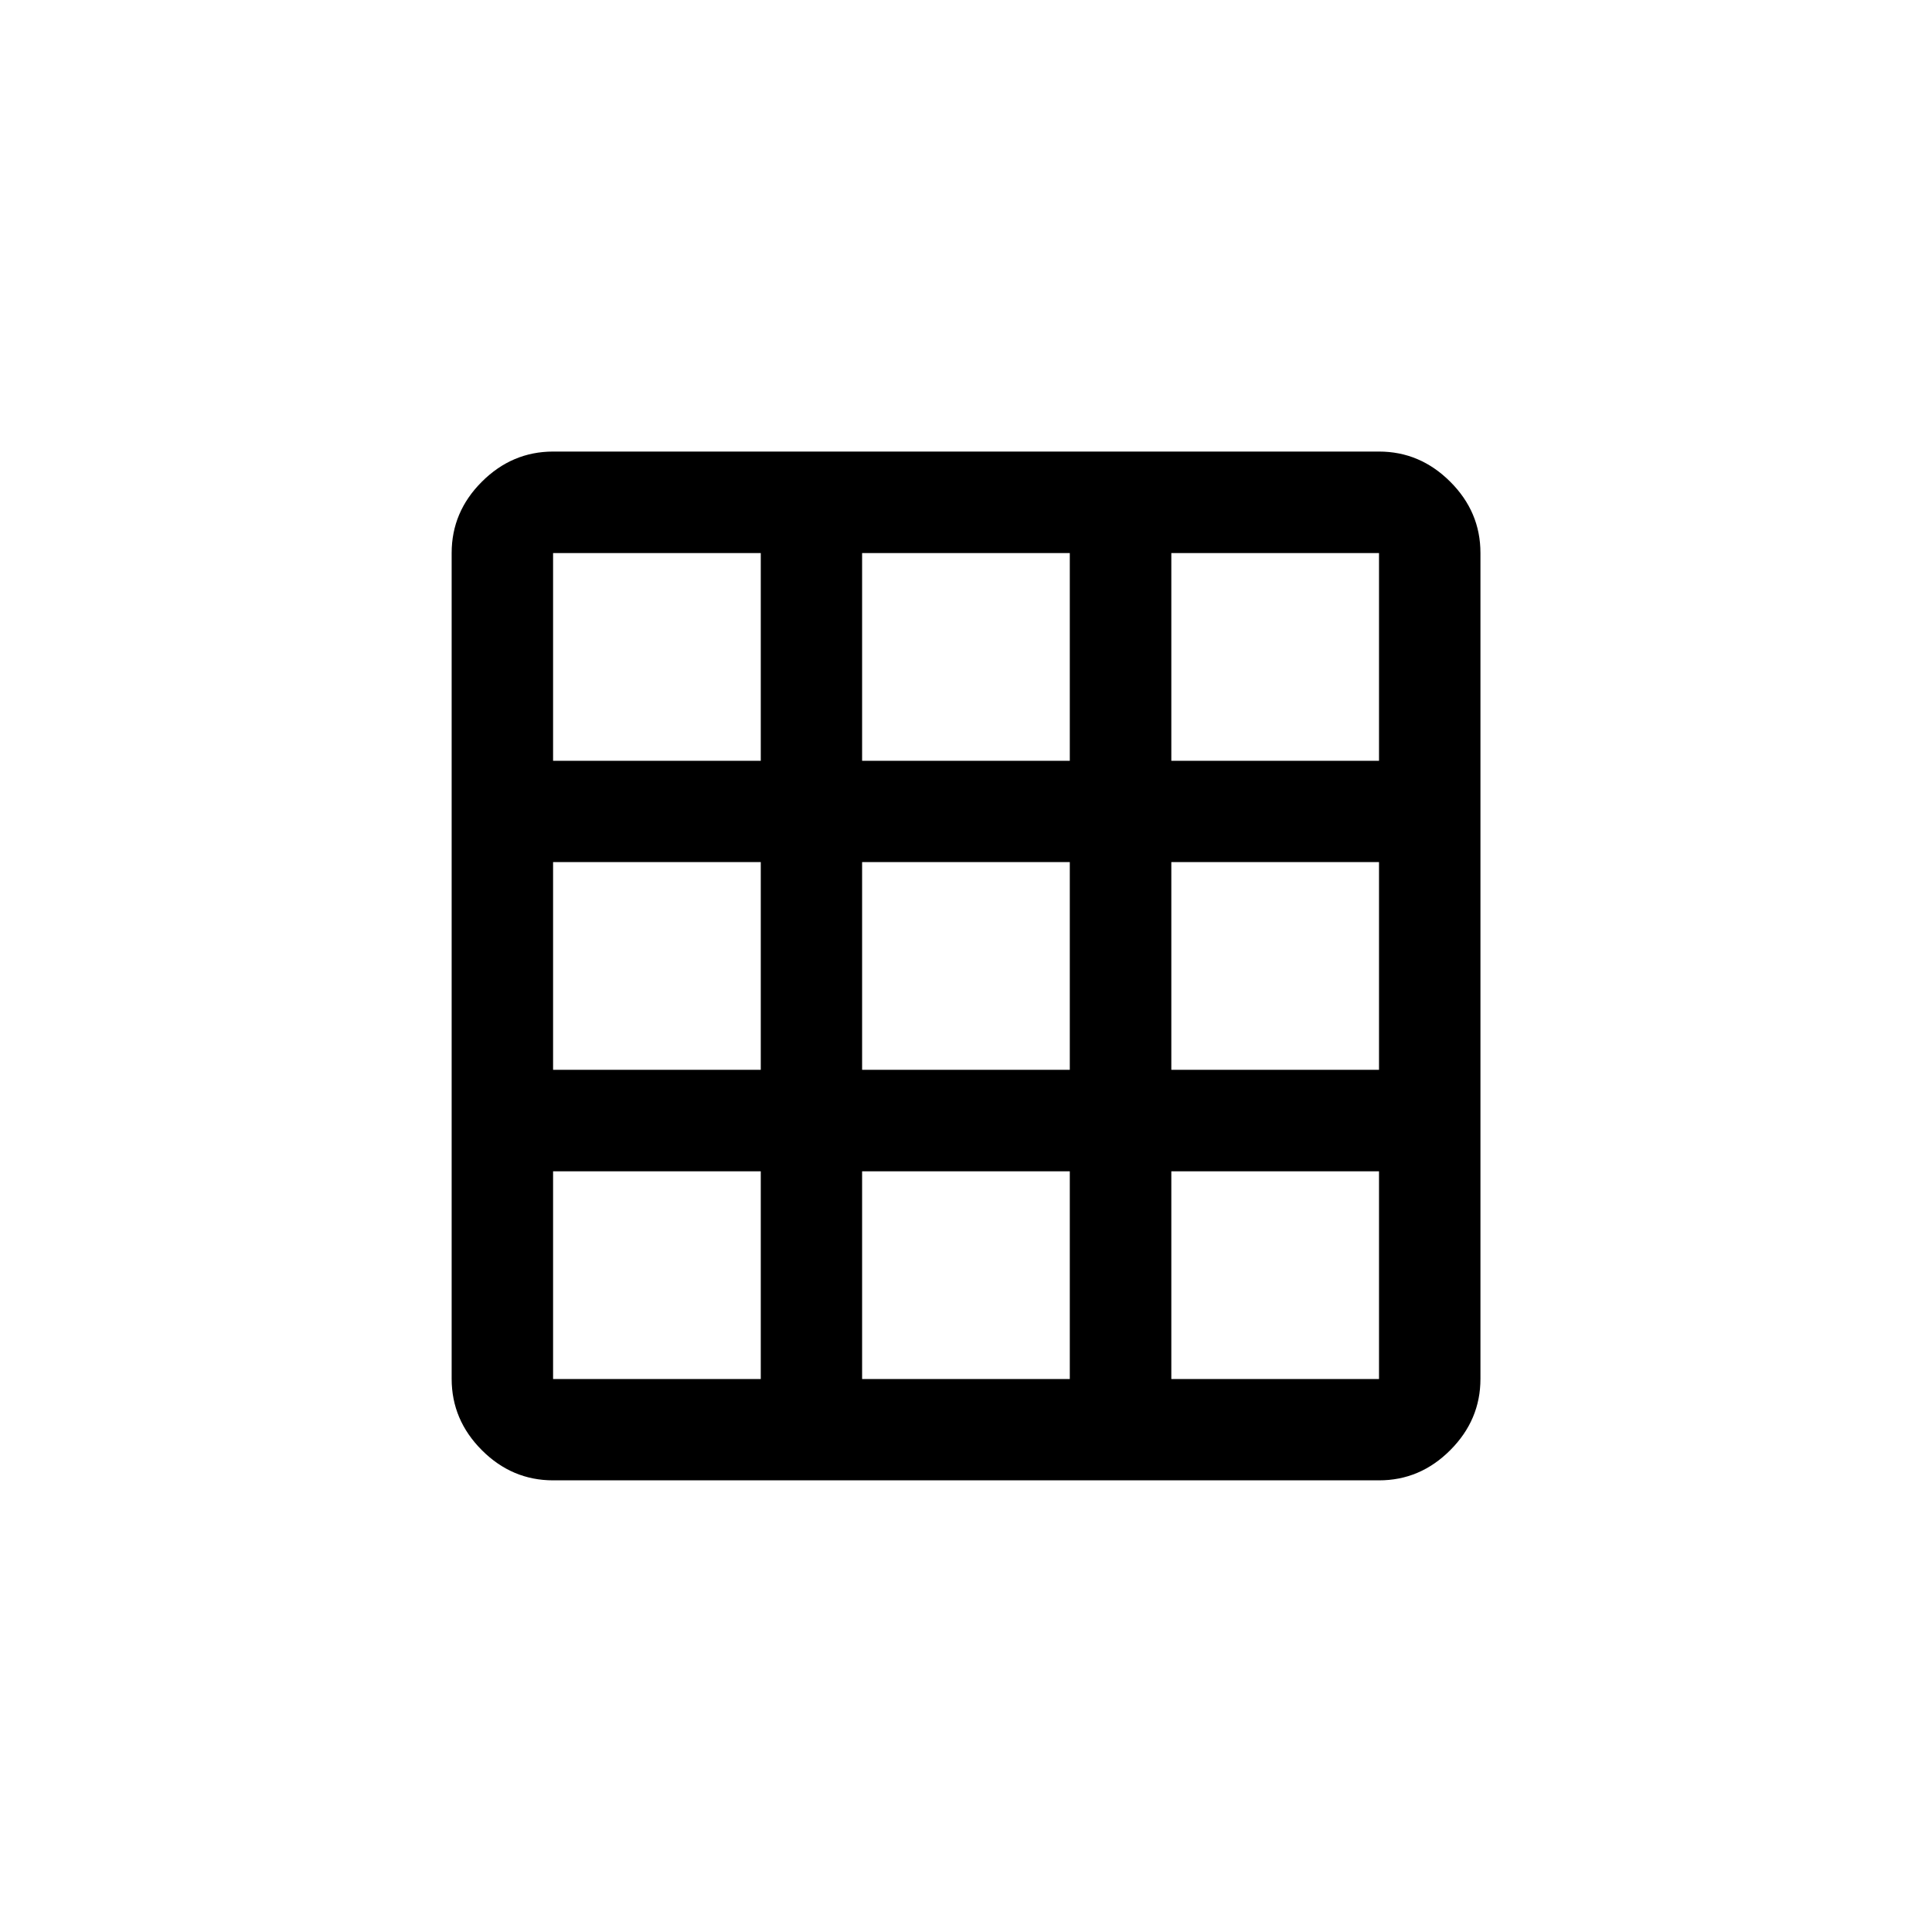 <!-- Generated by IcoMoon.io -->
<svg version="1.1" xmlns="http://www.w3.org/2000/svg" width="40" height="40" viewBox="0 0 40 40">
<title>mt-grid_on</title>
<path d="M28.551 15.751v-4.3h-4.3v4.3h4.3zM28.551 22.149v-4.3h-4.3v4.3h4.3zM28.551 28.551v-4.3h-4.3v4.3h4.3zM22.149 15.751v-4.3h-4.3v4.3h4.3zM22.149 22.149v-4.3h-4.3v4.3h4.3zM22.149 28.551v-4.3h-4.3v4.3h4.3zM15.751 15.751v-4.3h-4.3v4.3h4.3zM15.751 22.149v-4.3h-4.3v4.3h4.3zM15.751 28.551v-4.3h-4.3v4.3h4.3zM28.551 9.349q0.849 0 1.475 0.625t0.625 1.475v17.1q0 0.849-0.625 1.475t-1.475 0.625h-17.1q-0.851 0-1.475-0.625t-0.625-1.475v-17.1q0-0.851 0.625-1.475t1.475-0.625h17.1z"></path>
</svg>
